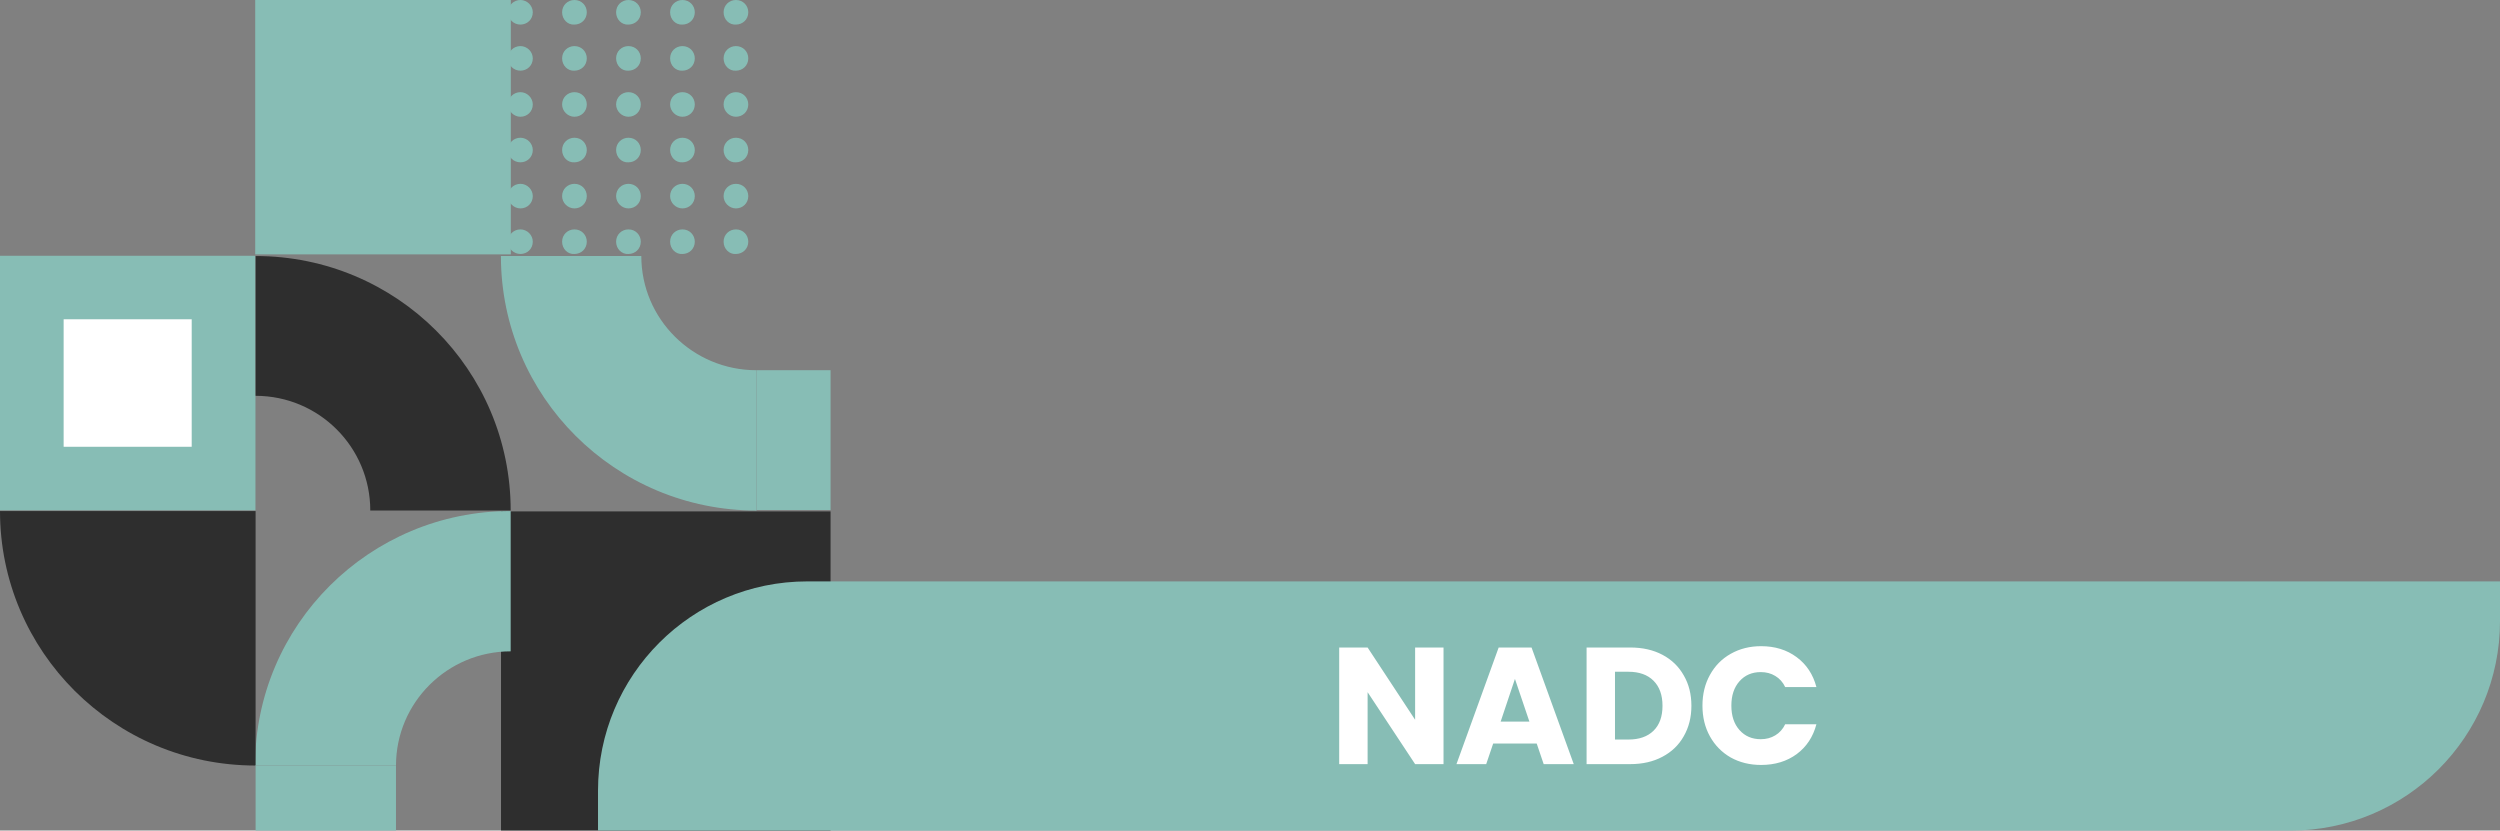 <svg width="301" height="100" viewBox="0 0 301 100" fill="none" xmlns="http://www.w3.org/2000/svg">
<rect x="0" y="0" width="301" height="100" fill="#808080" stroke="none"/>
<g clip-path="url(#clip0_387_769)">
<path d="M30.727 30.626H61.501V-0.016H30.727V30.626Z" fill="#87BDB5"/>
<path d="M77.214 30.826L60.31 30.826C60.31 47.719 74.056 61.467 91.084 61.467V44.575C83.406 44.575 77.214 38.409 77.214 30.826Z" fill="#87BDB5"/>
<path d="M60.322 99.985H100.013V61.576H60.322V99.985Z" fill="#2E2E2E"/>
<path d="M61.486 78.422V61.529C44.52 61.529 30.712 75.216 30.712 92.17H47.678C47.678 84.587 53.87 78.422 61.486 78.422Z" fill="#87BDB5"/>
<path d="M-0.016 61.436H30.758V30.795H-0.016V61.436Z" fill="#87BDB5"/>
<path d="M7.662 53.791H23.08V38.44H7.662V53.791Z" fill="white"/>
<path d="M44.582 61.467H61.486C61.486 44.513 47.74 30.826 30.774 30.826L30.774 47.657C38.39 47.657 44.582 53.822 44.582 61.467Z" fill="#2E2E2E"/>
<path d="M61.176 29.1C61.176 28.237 61.857 27.62 62.662 27.62C63.467 27.62 64.148 28.298 64.148 29.1C64.148 29.963 63.467 30.579 62.662 30.579C61.857 30.579 61.176 29.963 61.176 29.1Z" fill="#87BDB5"/>
<path d="M67.678 29.1C67.678 28.237 68.359 27.62 69.164 27.62C70.031 27.62 70.65 28.298 70.65 29.1C70.65 29.963 69.969 30.579 69.164 30.579C68.359 30.641 67.678 29.963 67.678 29.1Z" fill="#87BDB5"/>
<path d="M74.179 29.1C74.179 28.237 74.86 27.62 75.665 27.62C76.532 27.62 77.151 28.298 77.151 29.1C77.151 29.963 76.47 30.579 75.665 30.579C74.86 30.641 74.179 29.963 74.179 29.1Z" fill="#87BDB5"/>
<path d="M80.681 29.1C80.681 28.237 81.362 27.62 82.167 27.62C83.034 27.62 83.653 28.298 83.653 29.1C83.653 29.963 82.972 30.579 82.167 30.579C81.362 30.641 80.681 29.963 80.681 29.1Z" fill="#87BDB5"/>
<path d="M87.121 29.1C87.121 28.237 87.802 27.62 88.607 27.62C89.474 27.62 90.093 28.298 90.093 29.1C90.093 29.963 89.412 30.579 88.607 30.579C87.802 30.641 87.121 29.963 87.121 29.1Z" fill="#87BDB5"/>
<path d="M61.176 23.613C61.176 22.75 61.857 22.133 62.662 22.133C63.467 22.133 64.148 22.811 64.148 23.613C64.148 24.476 63.467 25.093 62.662 25.093C61.857 25.093 61.176 24.414 61.176 23.613Z" fill="#87BDB5"/>
<path d="M67.678 23.613C67.678 22.75 68.359 22.133 69.164 22.133C70.031 22.133 70.65 22.811 70.65 23.613C70.65 24.476 69.969 25.093 69.164 25.093C68.359 25.093 67.678 24.414 67.678 23.613Z" fill="#87BDB5"/>
<path d="M74.179 23.613C74.179 22.75 74.86 22.133 75.665 22.133C76.532 22.133 77.151 22.811 77.151 23.613C77.151 24.476 76.47 25.093 75.665 25.093C74.86 25.093 74.179 24.414 74.179 23.613Z" fill="#87BDB5"/>
<path d="M80.681 23.613C80.681 22.75 81.362 22.133 82.167 22.133C83.034 22.133 83.653 22.811 83.653 23.613C83.653 24.476 82.972 25.093 82.167 25.093C81.362 25.093 80.681 24.414 80.681 23.613Z" fill="#87BDB5"/>
<path d="M87.121 23.613C87.121 22.75 87.802 22.133 88.607 22.133C89.474 22.133 90.093 22.811 90.093 23.613C90.093 24.476 89.412 25.093 88.607 25.093C87.802 25.093 87.121 24.414 87.121 23.613Z" fill="#87BDB5"/>
<path d="M61.176 18.064C61.176 17.201 61.857 16.584 62.662 16.584C63.467 16.584 64.148 17.263 64.148 18.064C64.148 18.927 63.467 19.544 62.662 19.544C61.857 19.544 61.176 18.927 61.176 18.064Z" fill="#87BDB5"/>
<path d="M67.678 18.064C67.678 17.201 68.359 16.584 69.164 16.584C70.031 16.584 70.65 17.263 70.65 18.064C70.65 18.927 69.969 19.544 69.164 19.544C68.359 19.605 67.678 18.927 67.678 18.064Z" fill="#87BDB5"/>
<path d="M74.179 18.064C74.179 17.201 74.86 16.584 75.665 16.584C76.532 16.584 77.151 17.263 77.151 18.064C77.151 18.927 76.47 19.544 75.665 19.544C74.86 19.605 74.179 18.927 74.179 18.064Z" fill="#87BDB5"/>
<path d="M80.681 18.064C80.681 17.201 81.362 16.584 82.167 16.584C83.034 16.584 83.653 17.263 83.653 18.064C83.653 18.927 82.972 19.544 82.167 19.544C81.362 19.605 80.681 18.927 80.681 18.064Z" fill="#87BDB5"/>
<path d="M87.121 18.064C87.121 17.201 87.802 16.584 88.607 16.584C89.474 16.584 90.093 17.263 90.093 18.064C90.093 18.927 89.412 19.544 88.607 19.544C87.802 19.605 87.121 18.927 87.121 18.064Z" fill="#87BDB5"/>
<path d="M61.176 12.577C61.176 11.714 61.857 11.097 62.662 11.097C63.467 11.097 64.148 11.776 64.148 12.577C64.148 13.44 63.467 14.057 62.662 14.057C61.857 14.057 61.176 13.379 61.176 12.577Z" fill="#87BDB5"/>
<path d="M67.678 12.577C67.678 11.714 68.359 11.097 69.164 11.097C70.031 11.097 70.65 11.776 70.65 12.577C70.65 13.44 69.969 14.057 69.164 14.057C68.359 14.057 67.678 13.379 67.678 12.577Z" fill="#87BDB5"/>
<path d="M74.179 12.577C74.179 11.714 74.86 11.097 75.665 11.097C76.532 11.097 77.151 11.776 77.151 12.577C77.151 13.44 76.47 14.057 75.665 14.057C74.86 14.057 74.179 13.379 74.179 12.577Z" fill="#87BDB5"/>
<path d="M80.681 12.577C80.681 11.714 81.362 11.097 82.167 11.097C83.034 11.097 83.653 11.776 83.653 12.577C83.653 13.44 82.972 14.057 82.167 14.057C81.362 14.057 80.681 13.379 80.681 12.577Z" fill="#87BDB5"/>
<path d="M87.121 12.577C87.121 11.714 87.802 11.097 88.607 11.097C89.474 11.097 90.093 11.776 90.093 12.577C90.093 13.44 89.412 14.057 88.607 14.057C87.802 14.057 87.121 13.379 87.121 12.577Z" fill="#87BDB5"/>
<path d="M61.176 7.028C61.176 6.165 61.857 5.549 62.662 5.549C63.467 5.549 64.148 6.227 64.148 7.028C64.148 7.891 63.467 8.508 62.662 8.508C61.857 8.508 61.176 7.891 61.176 7.028Z" fill="#87BDB5"/>
<path d="M67.678 7.028C67.678 6.165 68.359 5.549 69.164 5.549C70.031 5.549 70.65 6.227 70.65 7.028C70.65 7.891 69.969 8.508 69.164 8.508C68.359 8.57 67.678 7.891 67.678 7.028Z" fill="#87BDB5"/>
<path d="M74.179 7.028C74.179 6.165 74.86 5.549 75.665 5.549C76.532 5.549 77.151 6.227 77.151 7.028C77.151 7.891 76.47 8.508 75.665 8.508C74.86 8.57 74.179 7.891 74.179 7.028Z" fill="#87BDB5"/>
<path d="M80.681 7.028C80.681 6.165 81.362 5.549 82.167 5.549C83.034 5.549 83.653 6.227 83.653 7.028C83.653 7.891 82.972 8.508 82.167 8.508C81.362 8.57 80.681 7.891 80.681 7.028Z" fill="#87BDB5"/>
<path d="M87.121 7.028C87.121 6.165 87.802 5.549 88.607 5.549C89.474 5.549 90.093 6.227 90.093 7.028C90.093 7.891 89.412 8.508 88.607 8.508C87.802 8.57 87.121 7.891 87.121 7.028Z" fill="#87BDB5"/>
<path d="M61.176 1.48C61.176 0.617 61.857 0 62.662 0C63.467 0 64.148 0.678 64.148 1.48C64.148 2.343 63.467 2.959 62.662 2.959C61.857 2.959 61.176 2.343 61.176 1.48Z" fill="#87BDB5"/>
<path d="M67.678 1.48C67.678 0.617 68.359 0 69.164 0C70.031 0 70.65 0.678 70.65 1.48C70.65 2.343 69.969 2.959 69.164 2.959C68.359 3.021 67.678 2.343 67.678 1.48Z" fill="#87BDB5"/>
<path d="M74.179 1.48C74.179 0.617 74.86 0 75.665 0C76.532 0 77.151 0.678 77.151 1.48C77.151 2.343 76.47 2.959 75.665 2.959C74.86 3.021 74.179 2.343 74.179 1.48Z" fill="#87BDB5"/>
<path d="M80.681 1.48C80.681 0.617 81.362 0 82.167 0C83.034 0 83.653 0.678 83.653 1.48C83.653 2.343 82.972 2.959 82.167 2.959C81.362 3.021 80.681 2.343 80.681 1.48Z" fill="#87BDB5"/>
<path d="M87.121 1.48C87.121 0.617 87.802 0 88.607 0C89.474 0 90.093 0.678 90.093 1.48C90.093 2.343 89.412 2.959 88.607 2.959C87.802 3.021 87.121 2.343 87.121 1.48Z" fill="#87BDB5"/>
<path d="M30.774 75.339L30.774 61.529L16.904 61.529H0C0 78.422 13.746 92.17 30.774 92.17V75.339Z" fill="#2E2E2E"/>
<path d="M100.062 44.575H91.084V61.406H100.062V44.575Z" fill="#87BDB5"/>
<path d="M47.678 92.17H30.774V100H47.678V92.17Z" fill="#87BDB5"/>
</g>
<path d="M72 95.2C72 81.282 83.282 70 97.2 70H301V74.783C301 88.71 289.71 100 275.783 100H72V95.2Z" fill="#87BDB5"/>
<path d="M173.8 92H170.38L164.66 83.34V92H161.24V77.96H164.66L170.38 86.66V77.96H173.8V92ZM185.019 89.52H179.779L178.939 92H175.359L180.439 77.96H184.399L189.479 92H185.859L185.019 89.52ZM184.139 86.88L182.399 81.74L180.679 86.88H184.139ZM196.285 77.96C197.765 77.96 199.058 78.253 200.165 78.84C201.272 79.427 202.125 80.253 202.725 81.32C203.338 82.373 203.645 83.593 203.645 84.98C203.645 86.353 203.338 87.573 202.725 88.64C202.125 89.707 201.265 90.533 200.145 91.12C199.038 91.707 197.752 92 196.285 92H191.025V77.96H196.285ZM196.065 89.04C197.358 89.04 198.365 88.687 199.085 87.98C199.805 87.273 200.165 86.273 200.165 84.98C200.165 83.687 199.805 82.68 199.085 81.96C198.365 81.24 197.358 80.88 196.065 80.88H194.445V89.04H196.065ZM204.976 84.96C204.976 83.573 205.276 82.34 205.876 81.26C206.476 80.167 207.31 79.32 208.376 78.72C209.456 78.107 210.676 77.8 212.036 77.8C213.703 77.8 215.13 78.24 216.316 79.12C217.503 80 218.296 81.2 218.696 82.72H214.936C214.656 82.133 214.256 81.687 213.736 81.38C213.23 81.073 212.65 80.92 211.996 80.92C210.943 80.92 210.09 81.287 209.436 82.02C208.783 82.753 208.456 83.733 208.456 84.96C208.456 86.187 208.783 87.167 209.436 87.9C210.09 88.633 210.943 89 211.996 89C212.65 89 213.23 88.847 213.736 88.54C214.256 88.233 214.656 87.787 214.936 87.2H218.696C218.296 88.72 217.503 89.92 216.316 90.8C215.13 91.667 213.703 92.1 212.036 92.1C210.676 92.1 209.456 91.8 208.376 91.2C207.31 90.587 206.476 89.74 205.876 88.66C205.276 87.58 204.976 86.347 204.976 84.96Z" fill="white"/>
<defs>
<clipPath id="clip0_387_769">
<rect width="100" height="100" fill="white"/>
</clipPath>
</defs>
</svg>
